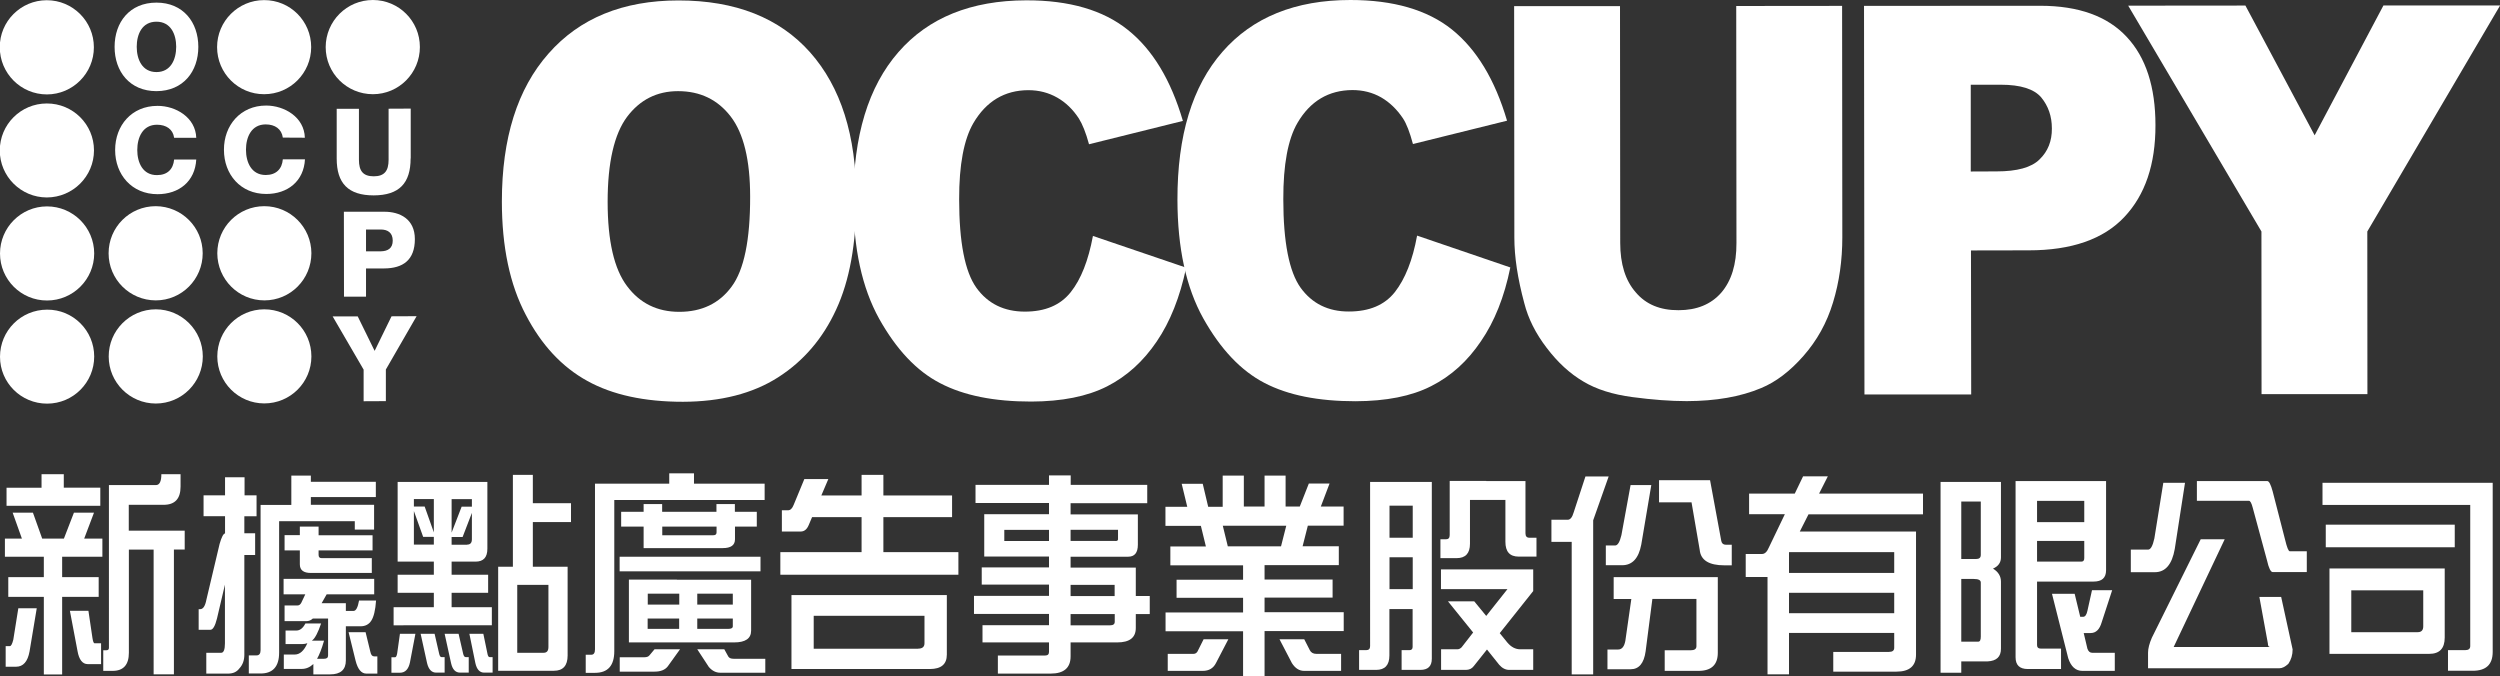 <?xml version="1.0" encoding="utf-8"?>
<!-- Generator: Adobe Illustrator 23.0.3, SVG Export Plug-In . SVG Version: 6.00 Build 0)  -->
<svg version="1.1" id="圖層_1" xmlns="http://www.w3.org/2000/svg" xmlns:xlink="http://www.w3.org/1999/xlink" x="0px" y="0px"
	 viewBox="0 0 229.29 62.02" style="enable-background:new 0 0 229.29 62.02;" xml:space="preserve">
<rect x="0" y="0" width="229.29" height="62.02" fill="#333333" stroke="none"/>
<style type="text/css">
	.st0{fill:#FFFFFF;}
</style>
<g>
	<g>
		<path class="st0" d="M46.03,18.48c0-5.81,1.42-10.34,4.28-13.57c2.85-3.24,6.82-4.87,11.92-4.87c5.22,0,9.25,1.59,12.07,4.76
			c2.82,3.18,4.23,7.63,4.23,13.36c0.01,4.18-0.61,7.58-1.84,10.23c-1.22,2.66-3.01,4.74-5.33,6.22c-2.33,1.49-5.25,2.23-8.72,2.24
			c-3.53,0-6.46-0.63-8.77-1.91c-2.33-1.28-4.21-3.3-5.65-6.07C46.76,26.1,46.03,22.64,46.03,18.48z M55.73,18.51
			c0,3.6,0.6,6.17,1.78,7.73c1.17,1.57,2.77,2.36,4.79,2.36c2.06,0,3.67-0.77,4.8-2.31c1.14-1.53,1.71-4.29,1.7-8.27
			c0-3.34-0.6-5.79-1.78-7.33c-1.19-1.55-2.8-2.33-4.83-2.33c-1.94,0-3.5,0.79-4.68,2.36C56.34,12.29,55.73,14.89,55.73,18.51z"/>
		<path class="st0" d="M100.24,21.64l8.55,2.91c-0.57,2.7-1.47,4.97-2.7,6.77c-1.23,1.82-2.75,3.2-4.56,4.12
			c-1.82,0.92-4.13,1.38-6.95,1.39c-3.4,0-6.18-0.55-8.34-1.68c-2.18-1.12-4.03-3.1-5.61-5.92c-1.57-2.84-2.36-6.45-2.36-10.86
			c-0.01-5.9,1.37-10.43,4.13-13.59c2.75-3.16,6.67-4.74,11.72-4.75c3.95-0.01,7.07,0.9,9.32,2.71c2.27,1.81,3.95,4.59,5.05,8.35
			l-8.61,2.14c-0.29-1.07-0.61-1.85-0.93-2.36c-0.54-0.83-1.21-1.48-1.99-1.92c-0.79-0.45-1.67-0.68-2.65-0.68
			c-2.17,0.01-3.85,1.01-5.03,3.01c-0.87,1.49-1.32,3.83-1.31,7.01c0,3.93,0.53,6.63,1.58,8.1c1.05,1.46,2.54,2.19,4.45,2.19
			c1.86,0,3.25-0.59,4.2-1.78C99.15,25.61,99.82,23.89,100.24,21.64z"/>
		<path class="st0" d="M129.97,21.61l8.55,2.92c-0.55,2.71-1.45,4.96-2.69,6.76c-1.23,1.83-2.74,3.2-4.56,4.12
			c-1.82,0.93-4.13,1.38-6.95,1.39c-3.4,0-6.19-0.55-8.35-1.68c-2.16-1.12-4.03-3.1-5.61-5.92c-1.58-2.84-2.36-6.45-2.37-10.87
			c-0.01-5.9,1.36-10.42,4.13-13.58C114.88,1.59,118.8,0,123.85,0c3.94,0,7.06,0.9,9.32,2.71c2.25,1.81,3.94,4.59,5.05,8.36
			l-8.63,2.14c-0.29-1.08-0.59-1.86-0.92-2.36c-0.55-0.82-1.22-1.47-2-1.92c-0.79-0.45-1.67-0.67-2.63-0.67
			c-2.18,0.01-3.87,1.01-5.04,3.01c-0.87,1.49-1.31,3.83-1.3,7.01c0,3.94,0.54,6.64,1.58,8.1c1.05,1.46,2.54,2.2,4.44,2.19
			c1.86,0,3.27-0.59,4.21-1.78C128.87,25.59,129.56,23.87,129.97,21.61z"/>
		<path class="st0" d="M159.24,0.55l9.71-0.01l0.02,21.23c0,2.1-0.28,4.09-0.85,5.96c-0.57,1.89-1.48,3.51-2.72,4.92
			c-1.23,1.4-2.52,2.38-3.87,2.94c-1.9,0.8-4.16,1.19-6.82,1.2c-1.52,0-3.18-0.13-4.99-0.37c-1.81-0.24-3.31-0.71-4.52-1.44
			c-1.22-0.72-2.33-1.74-3.34-3.07c-1.02-1.33-1.7-2.69-2.06-4.11c-0.61-2.26-0.91-4.26-0.91-6l-0.02-21.24l9.71,0l0.02,21.72
			c0,1.93,0.47,3.45,1.43,4.54c0.93,1.1,2.24,1.64,3.92,1.63c1.66,0,2.97-0.53,3.91-1.6c0.94-1.09,1.41-2.61,1.4-4.57L159.24,0.55z"
			/>
		<path class="st0" d="M170.96,0.54l16.16-0.01c3.53,0,6.17,0.96,7.93,2.85c1.77,1.89,2.64,4.6,2.64,8.1
			c0.01,3.6-0.95,6.41-2.86,8.43c-1.91,2.03-4.84,3.05-8.75,3.05l-5.31,0.01l0.02,13.21l-9.79,0L170.96,0.54z M180.75,15.73
			l2.37-0.01c1.88,0,3.2-0.36,3.94-1.1c0.77-0.74,1.14-1.69,1.13-2.84c0-1.12-0.33-2.06-0.98-2.85c-0.66-0.77-1.89-1.16-3.71-1.16
			l-2.75,0L180.75,15.73z"/>
		<path class="st0" d="M195.19,0.52l10.75-0.01l6.35,11.9l6.31-11.91l10.7,0l-12.18,20.73l0.01,14.92l-9.71,0l-0.01-14.92
			L195.19,0.52z"/>
	</g>
	<g>
		<path class="st0" d="M12.54,4.29c0-1.15,0.49-2.3,1.81-2.3c1.31,0,1.81,1.15,1.81,2.3c0,1.16-0.5,2.32-1.81,2.32
			C13.04,6.61,12.54,5.45,12.54,4.29z M10.51,4.3c0,2.26,1.39,4.06,3.84,4.06c2.46-0.01,3.84-1.81,3.84-4.06
			c0-2.26-1.39-4.06-3.84-4.06C11.89,0.24,10.51,2.04,10.51,4.3z"/>
		<path class="st0" d="M15.97,12.63c-0.11-0.78-0.73-1.19-1.57-1.19c-1.31,0-1.81,1.16-1.81,2.32c0,1.15,0.5,2.31,1.81,2.3
			c0.95,0,1.49-0.54,1.57-1.43H18c-0.11,2.01-1.58,3.18-3.55,3.18c-2.36,0-3.89-1.79-3.89-4.05c0-2.26,1.52-4.05,3.88-4.05
			c1.68-0.01,3.5,1.06,3.56,2.93H15.97z"/>
		<path class="st0" d="M25.94,12.62c-0.11-0.79-0.72-1.21-1.57-1.21c-1.31,0-1.81,1.16-1.81,2.32c0,1.16,0.5,2.32,1.81,2.32
			c0.95,0,1.5-0.55,1.57-1.44h2.03c-0.1,2-1.58,3.18-3.55,3.18c-2.36,0-3.88-1.79-3.88-4.05c-0.01-2.25,1.52-4.06,3.87-4.06
			c1.68,0,3.5,1.07,3.55,2.95L25.94,12.62z"/>
		<path class="st0" d="M37.66,14.53c0,2.26-1.03,3.38-3.38,3.39c-2.36,0-3.4-1.12-3.4-3.38l0-4.56h2.04l0,4.68
			c0,1.01,0.37,1.51,1.36,1.51c0.99,0,1.36-0.51,1.36-1.51V9.97l2.03-0.01V14.53z"/>
		<path class="st0" d="M33.57,21.05h1.36c0.62,0,1.09,0.29,1.09,1.02c0,0.71-0.46,0.97-1.09,0.98h-1.36L33.57,21.05z M31.55,27.21
			h2.02v-2.59h1.67c1.71-0.01,2.81-0.76,2.81-2.69c0-1.84-1.37-2.52-2.82-2.51h-3.69L31.55,27.21z"/>
		<path class="st0" d="M35.39,33.89v2.9l-2.04,0.01v-2.9l-2.84-4.88h2.3l1.55,3.16l1.55-3.17l2.3-0.01L35.39,33.89z"/>
		<path class="st0" d="M8.61,4.33C8.62,6.71,6.68,8.66,4.3,8.66c-2.38,0-4.32-1.93-4.32-4.33c-0.01-2.37,1.93-4.31,4.31-4.31
			C6.68,0.02,8.61,1.96,8.61,4.33z"/>
		<path class="st0" d="M28.54,4.32c0,2.39-1.93,4.32-4.31,4.32c-2.38,0.01-4.32-1.92-4.32-4.32c0-2.37,1.93-4.31,4.31-4.31
			C26.61,0,28.54,1.93,28.54,4.32z"/>
		<path class="st0" d="M38.51,4.31c0,2.39-1.92,4.33-4.31,4.33c-2.39,0-4.33-1.93-4.33-4.32C29.88,1.93,31.81,0,34.2,0
			C36.58,0,38.51,1.93,38.51,4.31z"/>
		<path class="st0" d="M8.62,13.79c0,2.38-1.93,4.31-4.32,4.32c-2.38,0-4.32-1.93-4.32-4.31c0-2.38,1.93-4.31,4.31-4.31
			C6.68,9.48,8.62,11.41,8.62,13.79z"/>
		<path class="st0" d="M8.64,23.24c0,2.38-1.94,4.32-4.32,4.32C1.93,27.57,0,25.63,0,23.25c0-2.38,1.93-4.32,4.31-4.32
			C6.69,18.93,8.63,20.85,8.64,23.24z"/>
		<path class="st0" d="M18.59,23.23c0,2.38-1.92,4.32-4.3,4.32c-2.39,0-4.33-1.93-4.33-4.32c0-2.39,1.93-4.32,4.32-4.32
			C16.66,18.92,18.59,20.84,18.59,23.23z"/>
		<path class="st0" d="M28.56,23.22c0,2.39-1.92,4.33-4.31,4.33c-2.38,0-4.31-1.93-4.32-4.32c0-2.39,1.93-4.32,4.31-4.32
			C26.62,18.91,28.55,20.84,28.56,23.22z"/>
		<path class="st0" d="M8.64,32.7c0,2.38-1.93,4.32-4.32,4.32c-2.39,0-4.32-1.92-4.32-4.3c0-2.39,1.93-4.32,4.32-4.32
			C6.7,28.38,8.64,30.32,8.64,32.7z"/>
		<path class="st0" d="M18.6,32.69c0,2.38-1.92,4.32-4.31,4.32c-2.38,0-4.32-1.93-4.32-4.31c-0.01-2.38,1.93-4.33,4.32-4.33
			C16.67,28.37,18.6,30.31,18.6,32.69z"/>
		<path class="st0" d="M28.56,32.69c0,2.38-1.93,4.31-4.32,4.31c-2.38,0-4.31-1.93-4.31-4.31c0-2.39,1.93-4.32,4.31-4.32
			C26.63,28.37,28.56,30.3,28.56,32.69z"/>
	</g>
</g>
<g>
	<g>
		<path class="st0" d="M1.16,47.02h1.86l0.85,2.38h1.99l0.92-2.38h1.84l-0.9,2.38h1.67v1.66H5.7v1.87h3.35v1.81H5.7v7.12H4.02v-7.12
			H0.76v-1.81h3.26v-1.87H0.45V49.4h1.56L1.16,47.02z M1.68,55.79h1.69l-0.66,3.96c-0.17,0.93-0.58,1.4-1.24,1.4H0.52v-1.89H0.9
			c0.12,0,0.22-0.2,0.32-0.59L1.68,55.79z M3.81,43.49h2.04v1.24H9.2v1.66H0.6v-1.66h3.21V43.49z M6.41,56.02h1.7l0.37,2.5
			C8.53,58.84,8.59,59,8.68,59h0.59v1.91H8.05c-0.48,0-0.8-0.4-0.94-1.2L6.41,56.02z M16.56,43.49v1.14c0,1.12-0.52,1.67-1.56,1.67
			h-3.19v2.37h5.13v1.73h-0.99v11.45h-1.86V50.41h-2.27v9.46c0,1.1-0.5,1.66-1.49,1.66H9.47v-1.89h0.27c0.17,0,0.25-0.07,0.25-0.22
			V44.49h4.31c0.33,0,0.5-0.33,0.5-1H16.56z"/>
		<path class="st0" d="M23.53,45.44v1.91h-1.12v1.56h0.99v1.99h-0.99v9.15c0,0.51-0.15,0.93-0.46,1.26
			c-0.24,0.32-0.58,0.47-1.03,0.47h-2v-1.91h1.37c0.22,0,0.34-0.29,0.34-0.87v-5.38l-0.73,3.11c-0.17,0.68-0.37,1.03-0.6,1.03h-1.08
			v-1.89h0.14c0.27,0,0.46-0.29,0.57-0.87l1.21-5.11c0.18-0.62,0.34-0.94,0.5-0.97v-1.58h-1.97v-1.91h1.97v-1.66h1.79v1.66H23.53z
			 M26.72,43.62h1.79v0.57h5.96v1.4h-5.96v0.71h5.8v2.27h-1.77V47.8H25.6v12.06c0,1.27-0.57,1.91-1.7,1.91h-1.08v-1.66h0.71
			c0.25,0,0.37-0.17,0.37-0.49V46.31h2.82V43.62z M34.32,53.09v1.42h-4.36l-0.46,0.81h2.22v0.71h0.71c0.22,0,0.39-0.32,0.5-0.95
			h1.56c-0.06,0.88-0.21,1.5-0.44,1.85c-0.22,0.34-0.55,0.51-0.98,0.51h-1.35v3.13c0,0.85-0.48,1.28-1.44,1.28h-1.54v-0.95
			c-0.32,0.3-0.67,0.45-1.06,0.45h-1.65v-1.32h1.01c0.46,0,0.85-0.35,1.15-1.04c-0.14,0.05-0.29,0.08-0.44,0.08h-1.56v-1.24h0.99
			c0.33,0,0.61-0.22,0.83-0.65h1.44c-0.28,0.83-0.55,1.34-0.8,1.54c-0.01,0.01-0.03,0.03-0.05,0.04h1.12
			c-0.21,0.74-0.43,1.29-0.64,1.66h0.64c0.25,0,0.37-0.1,0.37-0.3v-3.39h-1.4c-0.17,0.16-0.37,0.24-0.6,0.24H26.1v-1.44h1.19
			c0.14,0,0.25-0.08,0.34-0.24L28,54.51h-1.99v-1.42H34.32z M34.17,49.08v1.4h-4.95v0.41c0,0.2,0.09,0.3,0.27,0.3h4.61v1.36h-5.59
			c-0.67,0-1.01-0.26-1.01-0.79v-1.28h-1.4v-1.4h1.4V48.3h1.72v0.79H34.17z M31.97,57.98h1.56l0.44,1.81
			c0.06,0.28,0.17,0.41,0.34,0.41h0.3v1.58h-1.01c-0.46,0-0.79-0.4-0.99-1.2L31.97,57.98z"/>
		<path class="st0" d="M36.68,58.13h1.42l-0.5,2.62c-0.13,0.63-0.44,0.95-0.92,0.95H35.9v-1.42h0.34c0.08,0,0.15-0.12,0.19-0.37
			L36.68,58.13z M36.47,44.2h8.23v6.13c0,0.79-0.36,1.18-1.08,1.18h-2.2v1.2h3.35v1.66h-3.35v1.32h3.69v1.66H36.1v-1.66h3.69v-1.32
			h-3.32v-1.66h3.32v-1.2h-3.32V44.2z M39.79,48.83v-3.06h-1.83v0.69h0.99L39.79,48.83z M39.79,49.95v-0.71h-0.98l-0.85-2.37v3.08
			H39.79z M38.58,58.13h1.28l0.41,1.79c0.05,0.24,0.12,0.35,0.23,0.35h0.28v1.42H40c-0.41,0-0.69-0.29-0.83-0.87L38.58,58.13z
			 M40.78,58.13h1.28l0.41,1.79c0.05,0.24,0.13,0.35,0.25,0.35h0.27v1.42H42.2c-0.43,0-0.7-0.29-0.83-0.87L40.78,58.13z
			 M41.42,45.77v3.08l0.92-2.38h0.94v-0.69H41.42z M42.84,49.95c0.3,0,0.44-0.17,0.44-0.49v-2.42l-0.85,2.21h-1.01v0.71H42.84z
			 M43.05,58.13h1.28l0.37,1.79c0.04,0.24,0.11,0.35,0.21,0.35h0.27v1.42H44.4c-0.4,0-0.67-0.29-0.8-0.87L43.05,58.13z M47.04,43.55
			h1.83v2.6h3.5v1.73h-3.5v4.1h3.19v8.14c0,0.93-0.42,1.4-1.26,1.4h-5.11v-9.54h1.35V43.55z M49.86,59.87c0.3,0,0.44-0.18,0.44-0.53
			v-5.7h-2.86v6.23H49.86z"/>
		<path class="st0" d="M61.38,43.41h2.27v0.95h6.48v1.5H56.34v13.86c0,1.33-0.59,1.99-1.77,1.99h-0.85v-1.66h0.51
			c0.22,0,0.34-0.16,0.34-0.49v-15.2h6.81V43.41z M69.75,51.06v1.34H56.83v-1.34H69.75z M60.03,59.55h2.34l-1.12,1.56
			c-0.25,0.33-0.66,0.49-1.22,0.49h-3.19v-1.32h2.27c0.21,0,0.37-0.06,0.46-0.18L60.03,59.55z M69.41,46.94v1.36h-2v1.16
			c0,0.54-0.37,0.81-1.12,0.81h-7.26V48.3h-2.06v-1.36h2.06v-0.71h1.7v0.71h4.98v-0.71h1.69v0.71H69.41z M62.08,53.17h6.81v4.67
			c0,0.72-0.52,1.08-1.56,1.08h-9.65v-5.76H62.08z M59.41,55.45h2.89v-1h-2.89V55.45z M62.08,57.68h0.21v-0.95h-2.89v0.95H62.08z
			 M60.74,48.3v0.79h4.68c0.2,0,0.3-0.08,0.3-0.26V48.3H60.74z M63.95,54.45v1h3.26v-1H63.95z M63.95,56.73v0.95h2.82
			c0.3,0,0.44-0.08,0.44-0.24v-0.71H63.95z M63.95,59.55h2.48l0.37,0.67c0.08,0.13,0.24,0.2,0.48,0.2h2.91v1.28h-4.13
			c-0.4,0-0.75-0.18-1.05-0.53L63.95,59.55z"/>
		<path class="st0" d="M73.77,43.94h2.2l-0.64,1.5h3.69v-1.89h2v1.89h6.3v1.99h-6.3v3.21h6.88v2.07H71.57v-2.07h7.45v-3.21h-4.54
			l-0.3,0.71c-0.17,0.41-0.41,0.61-0.75,0.61h-1.72V46.8h0.57c0.21,0,0.38-0.16,0.51-0.49L73.77,43.94z M72.59,54.58h14.25v5.46
			c0,0.88-0.52,1.32-1.56,1.32H72.59V54.58z M84.22,59.49c0.38,0,0.57-0.17,0.57-0.49v-2.52H74.63v3.02H84.22z"/>
		<path class="st0" d="M105.22,44.49v1.66h-7.03v1.03h6.17v2.78c0,0.74-0.3,1.1-0.9,1.1h-5.27v1h5.98v2.6h1.28v1.66h-1.28v1.28
			c0,0.88-0.57,1.32-1.7,1.32h-4.28v1.28c0,1.05-0.61,1.58-1.83,1.58h-4.84v-1.66h4.35c0.22,0,0.34-0.11,0.34-0.33v-0.87h-6.1v-1.58
			h6.1v-1.03h-6.88v-1.66h6.88v-1.03h-6.17v-1.58h6.17v-1h-5.94v-3.88h5.94v-1.03h-6.74v-1.66h6.74v-0.87h1.99v0.87H105.22z
			 M96.21,49.62v-1.02h-4.1v1.02H96.21z M102.31,49.62c0.15,0,0.23-0.05,0.23-0.16v-0.87h-4.35v1.02H102.31z M98.19,53.64v1.03h4.04
			v-1.03H98.19z M98.19,56.32v1.03h3.64c0.27,0,0.41-0.11,0.41-0.32v-0.71H98.19z"/>
		<path class="st0" d="M112.15,43.62h1.93v2.84h1.9v-2.84h1.93v2.84h1.3l0.83-2.11h1.9l-0.8,2.11h2.09v1.75h-3.28l-0.48,1.89h3.32
			v1.73h-6.81v1.32h6.24v1.66h-6.24v1.34h7.26v1.73h-7.26v4.12h-1.97V57.9h-7.11v-1.73h7.11v-1.34h-6.1v-1.66h6.1v-1.32h-6.67v-1.73
			h3.26l-0.46-1.89h-3.25v-1.75h2l-0.51-2.11h1.93l0.5,2.11h1.33V43.62z M110.39,58.63h2.27l-1.14,2.19
			c-0.24,0.47-0.64,0.71-1.21,0.71h-3.21v-1.56h2.36c0.2,0,0.34-0.11,0.43-0.34L110.39,58.63z M112.61,50.11h4.88l0.48-1.89h-5.82
			L112.61,50.11z M117.35,58.63h2.27l0.51,1c0.11,0.22,0.31,0.34,0.6,0.34h2.27v1.56h-3.39c-0.45,0-0.82-0.24-1.12-0.71
			L117.35,58.63z"/>
		<path class="st0" d="M127.63,44.2h3.69v16.22c0,0.68-0.35,1.02-1.05,1.02h-1.72v-1.81h0.71c0.2,0,0.3-0.1,0.3-0.3v-3.47h-2.13
			v4.26c0,0.88-0.41,1.32-1.22,1.32h-1.56v-1.81h0.64c0.25,0,0.37-0.12,0.37-0.37V44.2H127.63z M127.44,49.32h2.13v-2.94h-2.13
			V49.32z M127.44,54.03h2.13v-2.92h-2.13V54.03z M136.31,44.12h3.6v4.79c0,0.28,0.12,0.41,0.37,0.41h0.64v1.73h-1.63
			c-0.82,0-1.22-0.45-1.22-1.36v-3.84h-3.25v4.02c0,0.88-0.41,1.32-1.22,1.32h-1.49v-1.73h0.51c0.22,0,0.34-0.12,0.34-0.38v-4.97
			H136.31z M132.17,52.22h8.45v1.99l-3.07,3.86l0.69,0.85c0.35,0.42,0.75,0.63,1.19,0.63h1.19v1.89h-2.2
			c-0.34,0-0.65-0.16-0.92-0.47l-1.12-1.4l-1.21,1.52c-0.18,0.24-0.42,0.35-0.73,0.35h-2.27v-1.89h1.49c0.14,0,0.27-0.06,0.39-0.18
			l1.06-1.36l-2.31-2.86h2.41l1.1,1.34l1.95-2.46h-6.1V52.22z"/>
		<path class="st0" d="M145.41,43.7h2.13l-1.42,4.02v14.13h-1.97V49.7h-1.86v-2.03h1.49c0.24,0,0.42-0.22,0.55-0.67L145.41,43.7z
			 M149.55,44.49h1.9l-0.92,5.46c-0.24,1.26-0.82,1.89-1.76,1.89h-1.49v-1.81h0.85c0.24,0,0.43-0.32,0.58-0.95L149.55,44.49z
			 M147.99,52.93h9.56v6.94c0,1.1-0.59,1.66-1.77,1.66h-3.1v-1.89h2.39c0.34,0,0.52-0.12,0.52-0.37v-4.34h-4.04l-0.62,4.81
			c-0.15,1.09-0.61,1.64-1.37,1.64h-2.13v-1.81h0.98c0.34,0,0.56-0.26,0.66-0.79l0.55-3.84h-1.62V52.93z M152.16,44.04h4.68
			l1.03,5.58c0.05,0.22,0.18,0.34,0.41,0.34h0.55v1.89h-0.67c-1.42,0-2.18-0.47-2.27-1.42l-0.75-4.36h-2.98V44.04z"/>
		<path class="st0" d="M176.37,45.28v1.89h-10.5l-0.8,1.58h10.66v11.29c0,1.04-0.6,1.56-1.79,1.56h-5.8v-1.81h5.11
			c0.32,0,0.48-0.12,0.48-0.38v-1.36h-9.65v3.8h-1.97v-8.93h-2v-2.11h1.49c0.26,0,0.47-0.2,0.64-0.61l1.46-3.04h-3.28v-1.89h4.19
			l0.76-1.58h2.27l-0.8,1.58H176.37z M164.08,52.55h9.65v-1.91h-9.63l-0.02,0.02V52.55z M164.08,56.24h9.65v-1.87h-9.65V56.24z"/>
		<path class="st0" d="M179.88,60.66v1.04h-1.9V44.2h5.54v6.92c0,0.47-0.24,0.82-0.73,1.03c0.49,0.3,0.73,0.7,0.73,1.2v6.15
			c0,0.74-0.41,1.12-1.22,1.16H179.88z M179.88,46.01v5.26h1.35c0.3,0,0.44-0.12,0.44-0.38v-4.89H179.88z M179.88,53.09v5.76h1.56
			c0.15,0,0.23-0.15,0.23-0.45v-4.97c0-0.22-0.21-0.33-0.64-0.33H179.88z M193.16,44.12v8.18c0,0.7-0.38,1.04-1.15,1.04h-5.18v5.83
			c0,0.21,0.12,0.32,0.37,0.32h1.83v1.87h-3.05c-0.75,0-1.12-0.36-1.12-1.08V44.12H193.16z M186.83,47.67v0.22h4.33v-1.95h-4.33
			V47.67z M186.83,49.62v1.89h4.06c0.18,0,0.27-0.1,0.27-0.32v-1.58H186.83z M191.87,54.13h1.85l-0.96,2.94
			c-0.19,0.66-0.53,0.99-1.01,0.99h-0.64l0.34,1.44c0.09,0.25,0.24,0.37,0.43,0.37h2.08v1.66h-2.98c-0.6,0-1.04-0.39-1.29-1.16
			l-1.49-5.91h2.08l0.51,2.11h0.27c0.18,0,0.31-0.18,0.39-0.55L191.87,54.13z"/>
		<path class="st0" d="M198.41,44.28h1.99l-0.94,6.07c-0.25,1.42-0.86,2.13-1.83,2.13h-2.2v-2.07h1.58c0.24,0,0.43-0.34,0.58-1.03
			L198.41,44.28z M201.84,49.46h2.2l-4.68,9.88h8.85c-0.14,0-0.21-0.11-0.21-0.33l-0.78-4.26h2l1.05,4.81c0,0.5-0.13,0.94-0.39,1.32
			c-0.3,0.28-0.57,0.41-0.82,0.41h-12.05v-1.42c0-0.39,0.12-0.85,0.35-1.38L201.84,49.46z M201.46,44.12h6.48
			c0.17,0,0.33,0.32,0.5,0.95l1.14,4.43c0.17,0.71,0.31,1.06,0.43,1.06h1.56v1.91h-3.12c-0.19,0-0.37-0.36-0.53-1.08l-1.31-4.83
			c-0.11-0.42-0.22-0.63-0.35-0.63h-4.77V44.12z"/>
		<path class="st0" d="M213.01,44.28h15.61v15.51c0,1.16-0.61,1.73-1.83,1.73h-2.27v-1.89h1.56c0.32,0,0.48-0.12,0.48-0.37V46.31
			h-13.55V44.28z M225.14,48.12v2.07h-11.83v-2.07H225.14z M213.65,52.14h10.57v6.33c0,1-0.47,1.5-1.42,1.5h-9.15V52.14z
			 M221.75,57.98c0.33,0,0.5-0.18,0.5-0.53v-3.31h-6.6v3.84H221.75z"/>
	</g>
</g>
</svg>
